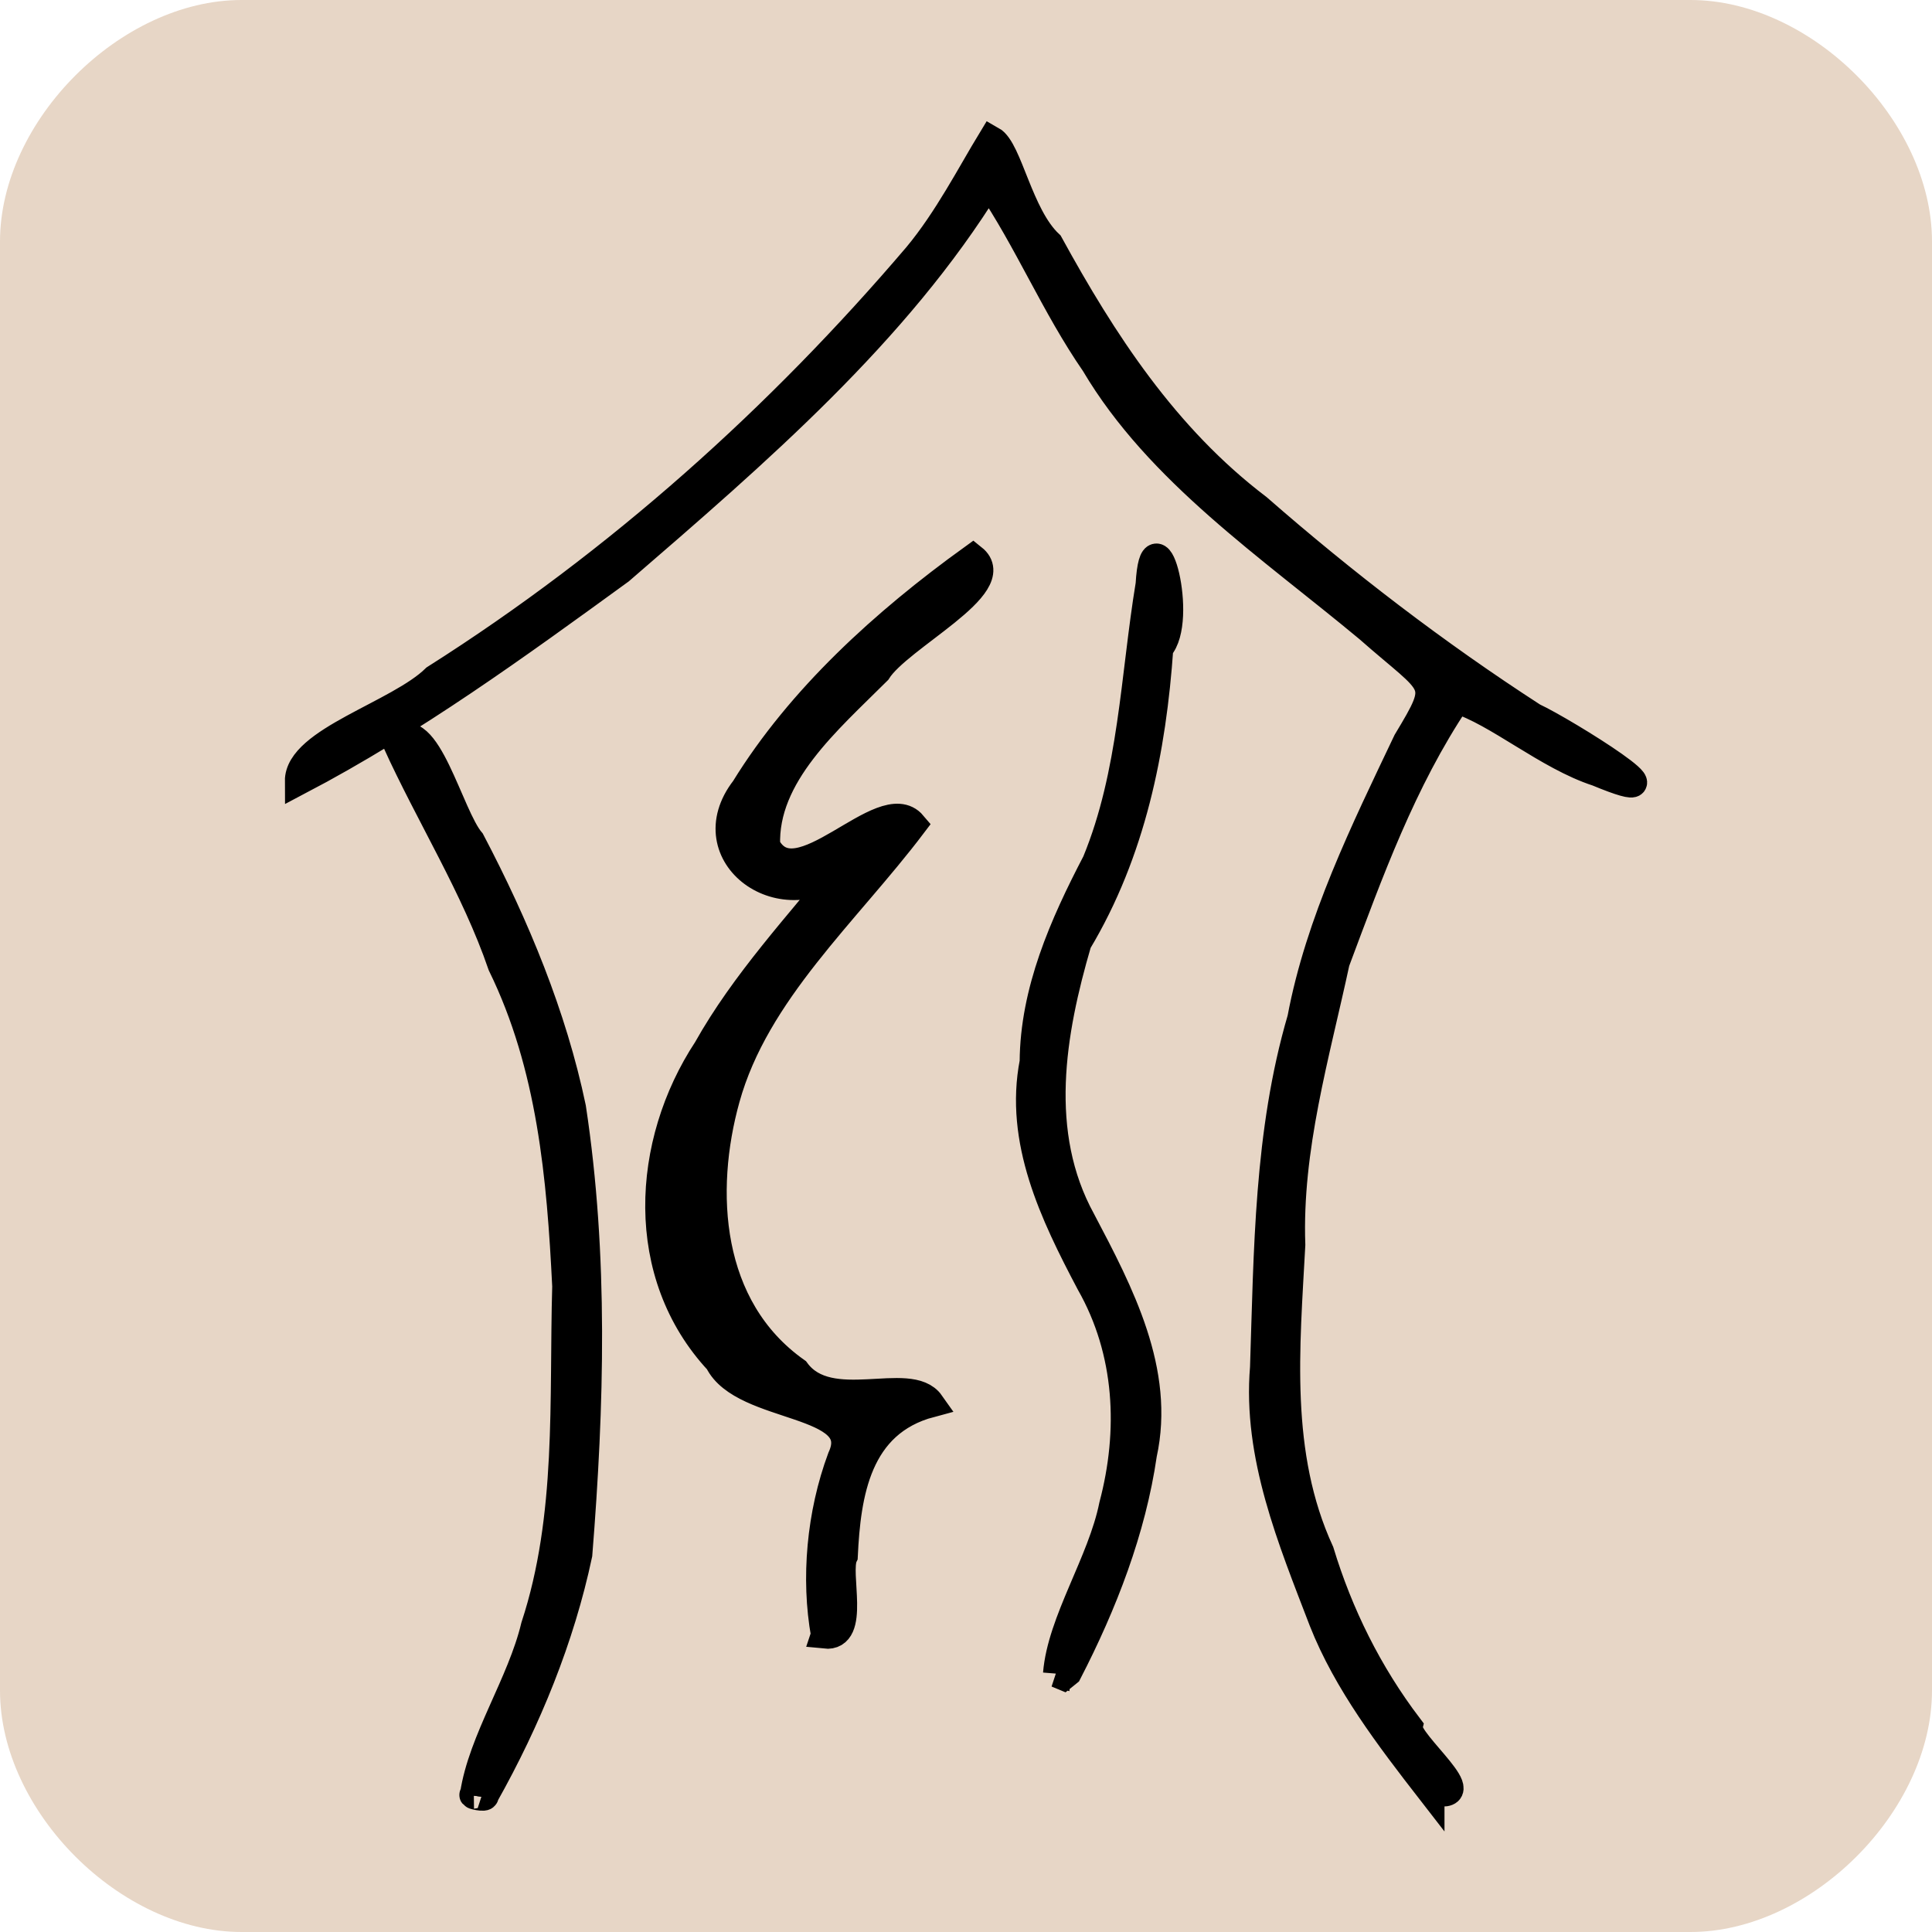 <?xml version="1.0" encoding="UTF-8" standalone="no"?>
<svg
   width="512"
   height="512"
   viewBox="0 0 512 512"
   version="1.1"
   id="SVGRoot"
   sodipodi:docname="hebammenpraxis_square_thick.svg"
   inkscape:export-filename="hebammenpraxis_square_thick_with_bg.svg"
   inkscape:export-xdpi="96"
   inkscape:export-ydpi="96"
   xmlns:inkscape="http://www.inkscape.org/namespaces/inkscape"
   xmlns:sodipodi="http://sodipodi.sourceforge.net/DTD/sodipodi-0.dtd"
   xmlns="http://www.w3.org/2000/svg"
   xmlns:svg="http://www.w3.org/2000/svg"
   xmlns:rdf="http://www.w3.org/1999/02/22-rdf-syntax-ns#"
   xmlns:cc="http://creativecommons.org/ns#"
   xmlns:dc="http://purl.org/dc/elements/1.1/">
  <sodipodi:namedview
     id="namedview6"
     pagecolor="#ffffff"
     bordercolor="#000000"
     borderopacity="0.25"
     inkscape:showpageshadow="2"
     inkscape:pageopacity="0.0"
     inkscape:pagecheckerboard="0"
     inkscape:deskcolor="#d1d1d1"
     showgrid="false"
     showguides="false" />
  <defs
     id="defs10" />
  <path
     id="rect164"
     style="fill:#e7d6c6;fill-opacity:1"
     d="m 64,0 h 192 192 c 32.062,0 64,31.99 64,64 v 192 192 c 0,32.014 -32.025,64 -64,64 H 256 64 C 31.991,512.001 0,480.053 0,448 V 256 64 C 0,31.98 31.961,0 64,0 Z"
     sodipodi:nodetypes="ccccccccccccc" />
  <path
     style="fill:#000000;fill-opacity:1;stroke:#000000;stroke-width:7.369;stroke-dasharray:none;stroke-opacity:1"
     d="m 125.572,475.64 c 2.185,-14.516 12.519,-29.454 16.153,-44.636 9.579,-29.164 7.444,-60.052 8.303,-90.119 -1.426,-28.814 -3.977,-58.345 -17.095,-85.162 -7.053,-20.572 -19.032,-39.501 -28.014,-59.28 8.035,-7.397 14.185,19.805 19.939,26.506 11.829,22.539 21.66,46.246 26.756,70.631 5.965,39.263 4.828,78.897 1.675,118.335 -4.693,22.125 -13.493,43.742 -24.828,63.911 0.441,0.895 -3.904,-0.175 -2.889,-0.187 z m 253.547,-1.048 c -10.946,-14.112 -22.136,-28.73 -28.577,-45.061 -8.289,-21.616 -17.561,-43.757 -15.592,-67.109 1.017,-30.753 1.037,-62.329 9.879,-92.463 4.807,-25.597 16.717,-49.745 28.013,-73.49 9.91,-16.482 7.929,-13.914 -10.194,-29.897 C 336.634,144.914 307.037,125.005 290.108,96.355 279.487,80.993 272.474,63.797 261.994,48.366 237.537,88.097 200.496,119.942 164.345,151.179 c -27.311,19.84 -54.809,39.876 -85.169,55.821 -0.077,-10.666 26.441,-17.69 36.144,-27.208 48.852,-30.972 91.445,-69.374 127.696,-111.917 8.075,-9.691 14.273,-21.779 19.758,-30.798 4.516,2.526 7.25,20.02 15.34,27.601 14.093,25.685 30.526,51.175 55.225,69.92 22.783,19.911 47.147,38.621 72.954,55.314 8.42,3.899 43.025,25.561 17.005,14.783 -13.148,-4.269 -26.658,-16.035 -37.247,-19.27 -14.481,21.613 -23.141,45.731 -32.04,69.503 -5.343,24.821 -12.676,49.42 -11.774,74.977 -1.451,27.213 -4.241,55.535 7.628,81.362 5.016,16.508 12.745,32.199 23.504,46.359 -0.877,4.135 20.176,20.426 5.75,16.966 z m -99.029,-31.049 c 1.139,-13.956 11.819,-29.488 14.857,-44.586 5.205,-19.662 4.291,-40.715 -6.078,-58.95 -9.667,-18.297 -19.026,-37.769 -14.968,-58.569 0.119,-18.748 7.85,-36.276 16.557,-52.963 9.697,-23.554 10.122,-49.04 14.172,-73.593 1.205,-20.759 9.326,9.477 2.629,16.811 -1.862,26.922 -7.271,54.065 -21.644,78.037 -7.004,23.892 -11.615,50.623 1.078,73.732 10.169,19.28 21.025,40.036 16.221,61.93 -2.906,20.022 -10.477,39.591 -19.888,57.833 l -1.254,1.015 -1.684,-0.698 z m -61.496,-10.317 c -2.673,-14.897 -1.162,-32.01 4.363,-46.874 7.153,-15.388 -26.11,-12.413 -32.556,-25.606 -21.464,-23.013 -19.457,-57.728 -3.032,-82.678 9.907,-17.68 24.179,-32.971 37.053,-48.905 -16.682,15.018 -40.712,-2.55 -27.088,-20.119 14.78,-23.988 36.92,-44.138 60.5,-61.139 8.996,7.171 -19.671,20.887 -25.319,29.934 -13.114,13.089 -30.174,27.575 -29.447,46.3 8.02,15.294 30.87,-15.042 38.836,-5.602 -17.673,23.355 -41.654,44.328 -49.494,72.545 -6.823,24.466 -5.211,55.49 18.574,72.307 8.805,11.987 30.063,0.657 35.625,8.555 -19.5,5.193 -22.184,23.92 -22.969,40.399 -2.209,4.542 3.415,21.779 -5.046,20.885 z"
     id="path32" />
</svg>
